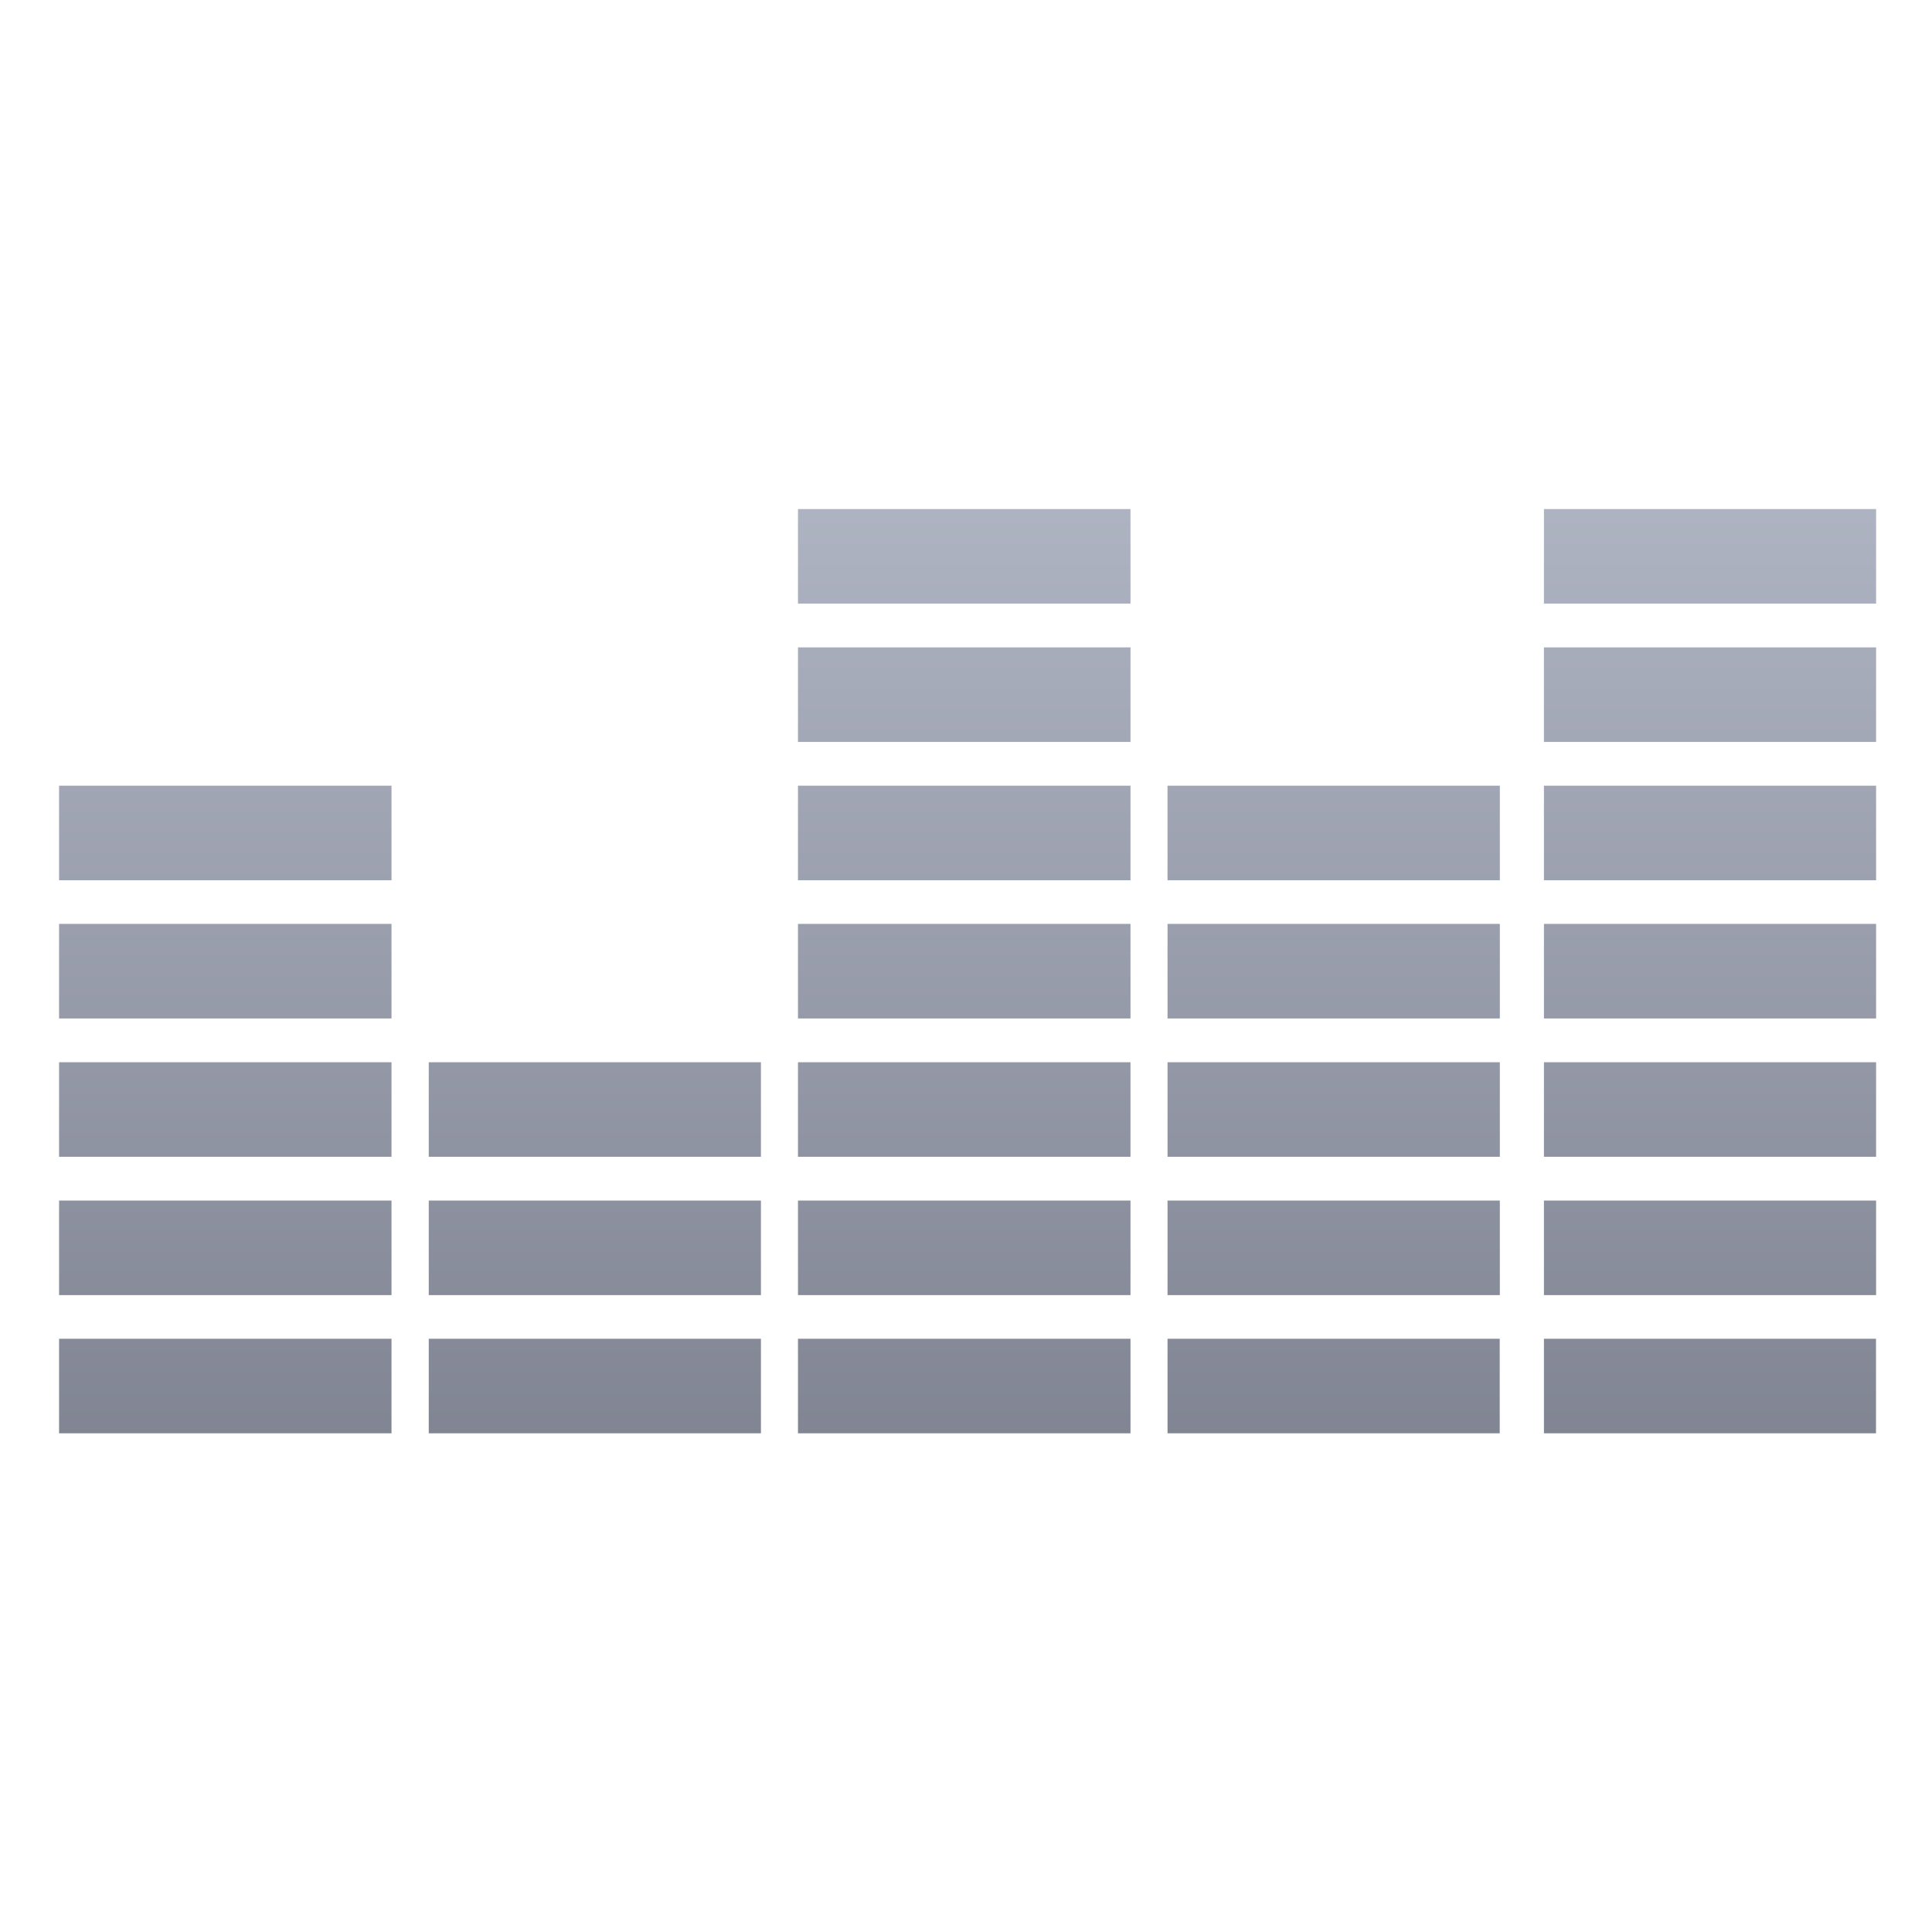 <svg xmlns="http://www.w3.org/2000/svg" xmlns:xlink="http://www.w3.org/1999/xlink" width="64" height="64" viewBox="0 0 64 64" version="1.1"><defs><linearGradient id="linear0" gradientUnits="userSpaceOnUse" x1="0" y1="0" x2="0" y2="1" gradientTransform="matrix(55.992,0,0,56,4.004,4)"><stop offset="0" style="stop-color:#c1c6d6;stop-opacity:1;"/><stop offset="1" style="stop-color:#6f7380;stop-opacity:1;"/></linearGradient></defs><g id="surface1"><path style=" stroke:none;fill-rule:evenodd;fill:url(#linear0);" d="M 26.434 16.863 L 26.434 19.996 L 37.449 19.996 L 37.449 16.863 Z M 51.145 16.863 L 51.145 19.996 L 62.148 19.996 L 62.148 16.863 Z M 26.434 21.445 L 26.434 24.578 L 37.449 24.578 L 37.449 21.445 Z M 51.145 21.445 L 51.145 24.578 L 62.148 24.578 L 62.148 21.445 Z M 1.957 26.027 L 1.957 29.16 L 12.969 29.16 L 12.969 26.027 Z M 26.434 26.027 L 26.434 29.16 L 37.449 29.16 L 37.449 26.027 Z M 38.676 26.027 L 38.676 29.16 L 49.684 29.16 L 49.684 26.027 Z M 51.145 26.027 L 51.145 29.16 L 62.148 29.16 L 62.148 26.027 Z M 1.957 30.605 L 1.957 33.738 L 12.969 33.738 L 12.969 30.605 Z M 26.434 30.605 L 26.434 33.738 L 37.449 33.738 L 37.449 30.605 Z M 38.676 30.605 L 38.676 33.738 L 49.684 33.738 L 49.684 30.605 Z M 51.145 30.605 L 51.145 33.738 L 62.148 33.738 L 62.148 30.605 Z M 1.957 35.188 L 1.957 38.32 L 12.969 38.32 L 12.969 35.188 Z M 14.203 35.188 L 14.203 38.32 L 25.207 38.32 L 25.207 35.188 Z M 26.434 35.188 L 26.434 38.32 L 37.449 38.32 L 37.449 35.188 Z M 38.676 35.188 L 38.676 38.32 L 49.684 38.32 L 49.684 35.188 Z M 51.145 35.188 L 51.145 38.32 L 62.148 38.32 L 62.148 35.188 Z M 1.957 39.77 L 1.957 42.902 L 12.969 42.902 L 12.969 39.77 Z M 14.203 39.77 L 14.203 42.902 L 25.207 42.902 L 25.207 39.77 Z M 26.434 39.77 L 26.434 42.902 L 37.449 42.902 L 37.449 39.77 Z M 38.676 39.77 L 38.676 42.902 L 49.684 42.902 L 49.684 39.77 Z M 51.145 39.77 L 51.145 42.902 L 62.148 42.902 L 62.148 39.77 Z M 1.957 44.348 L 1.957 47.48 L 12.969 47.48 L 12.969 44.348 Z M 14.203 44.348 L 14.203 47.48 L 25.207 47.48 L 25.207 44.348 Z M 26.434 44.348 L 26.434 47.48 L 37.449 47.48 L 37.449 44.348 Z M 38.676 44.348 L 38.676 47.48 L 49.68 47.48 L 49.68 44.348 Z M 51.145 44.348 L 51.145 47.48 L 62.145 47.48 L 62.145 44.348 Z M 51.145 44.348 "/></g></svg>
